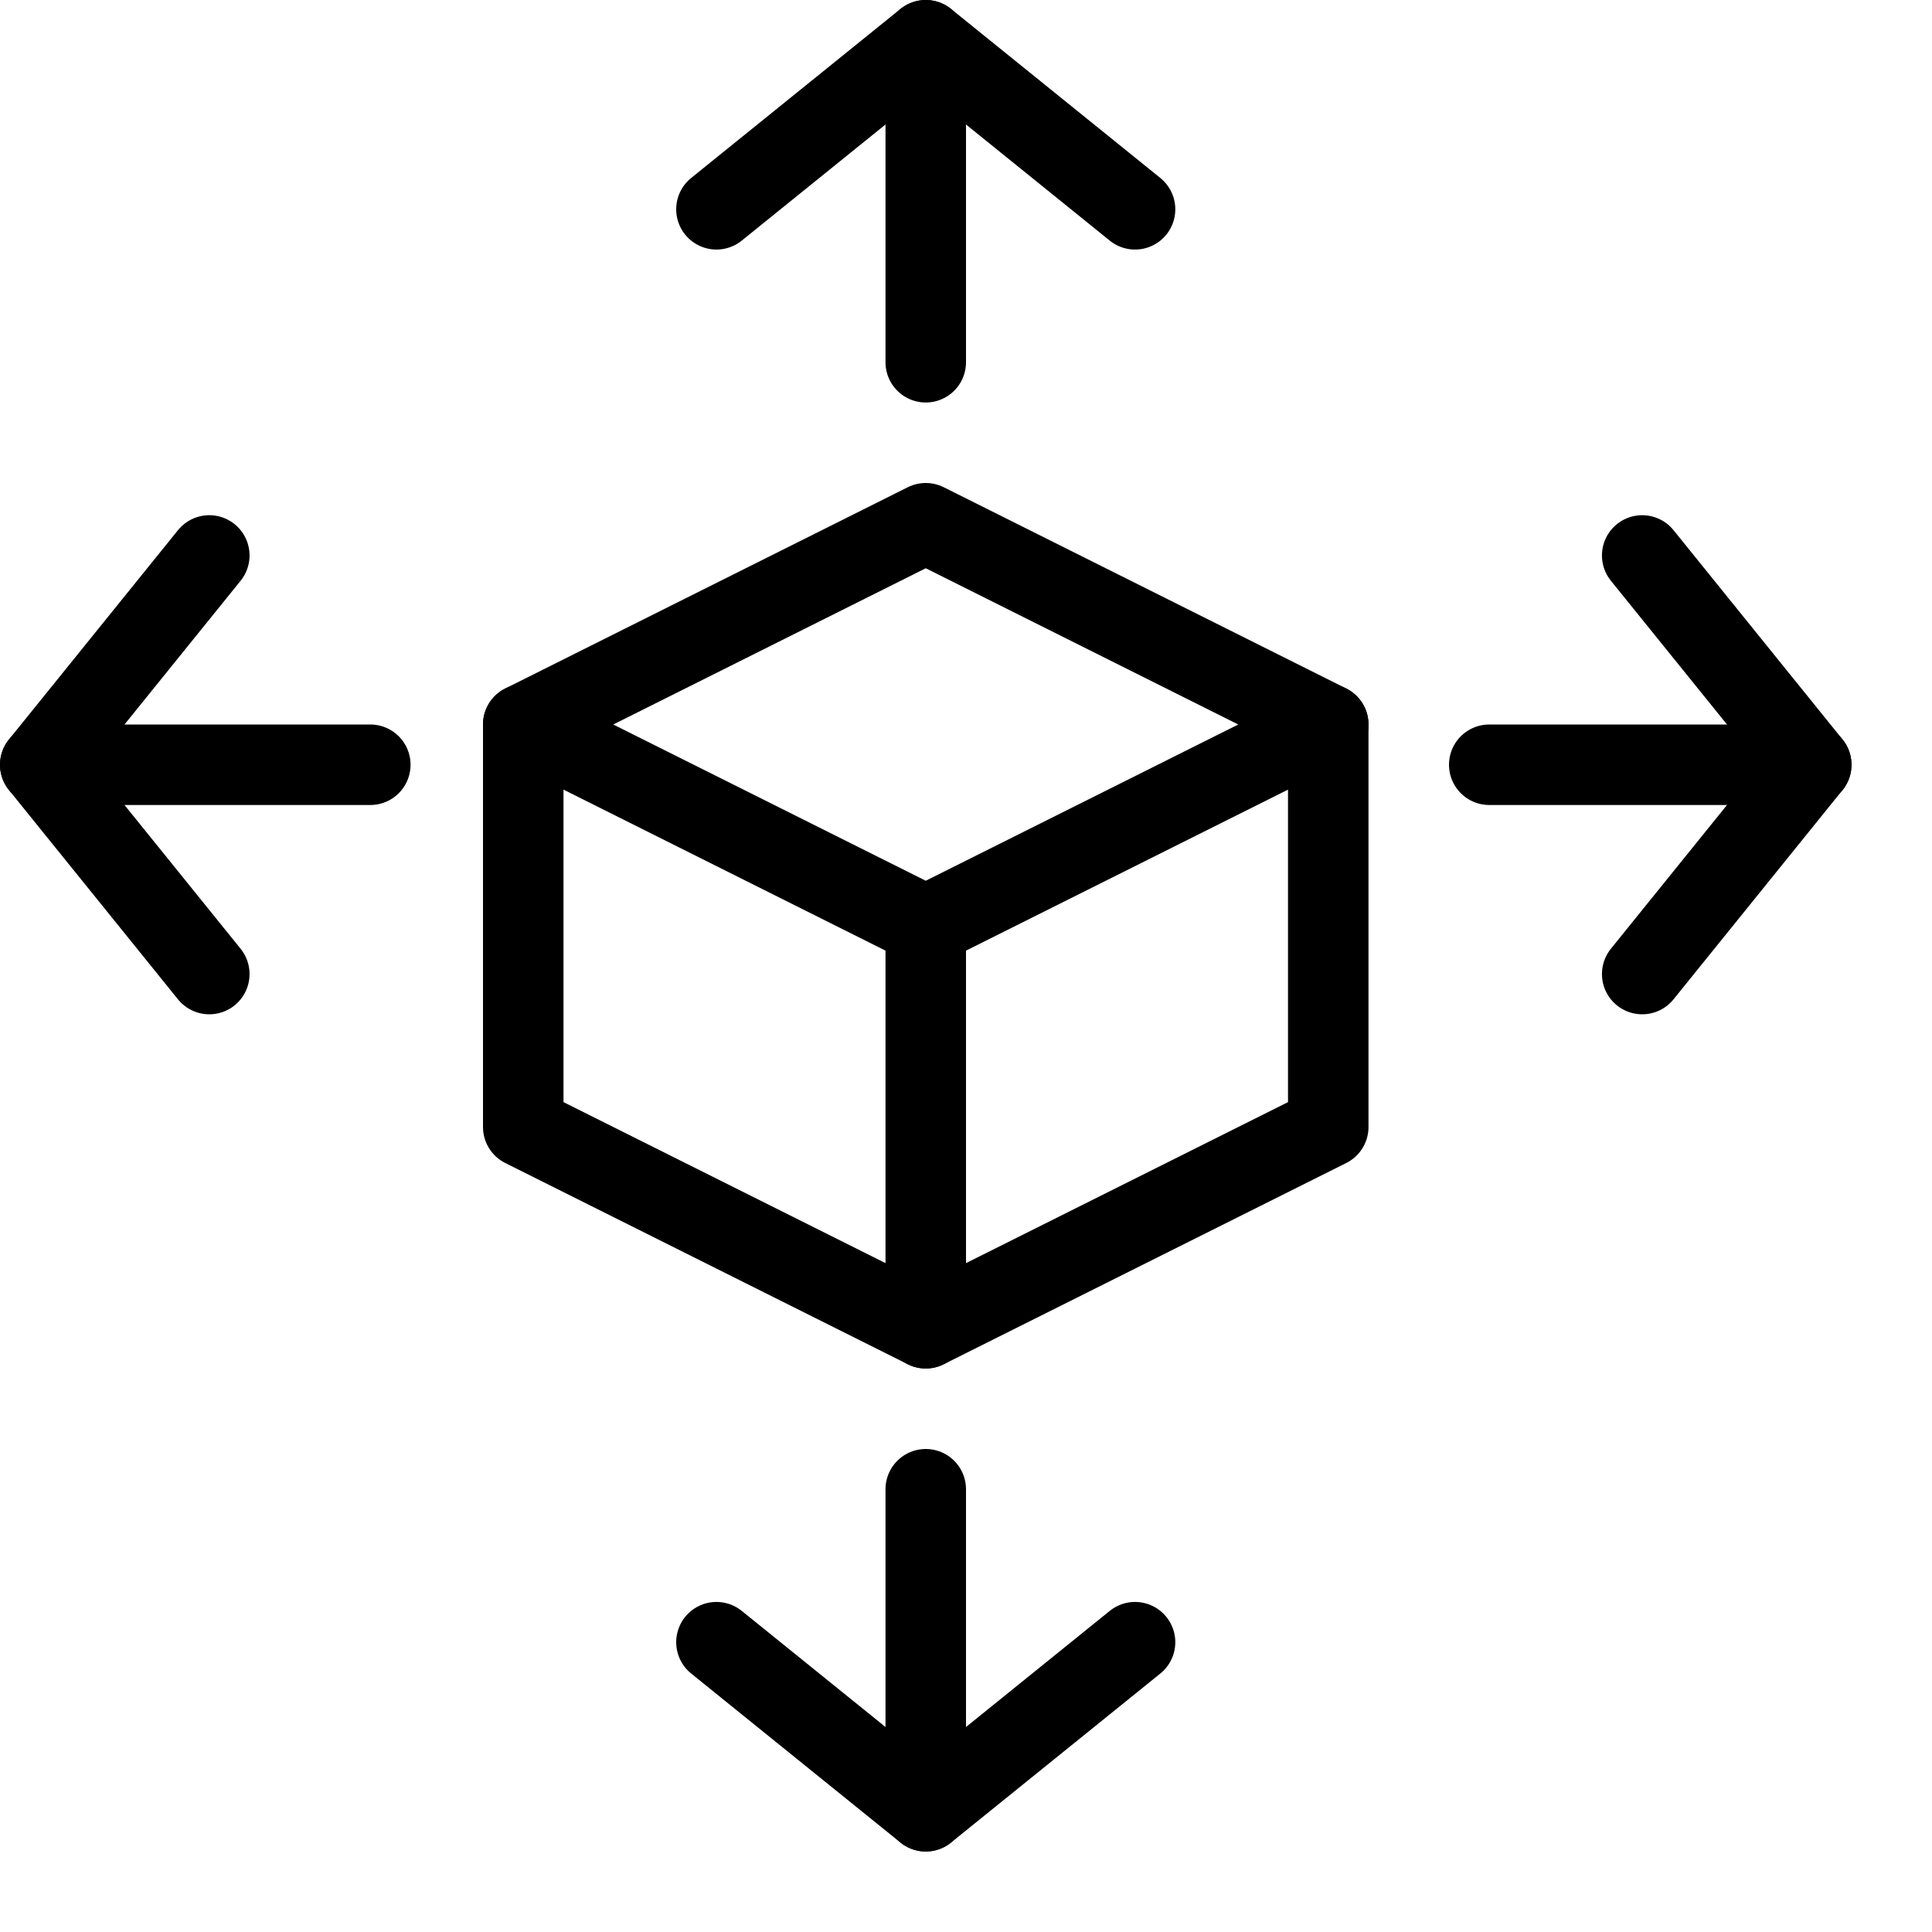 <?xml version="1.0" encoding="utf-8"?>
<!-- Generator: Adobe Illustrator 19.2.0, SVG Export Plug-In . SVG Version: 6.00 Build 0)  -->
<svg version="1.1" id="Layer_1" xmlns="http://www.w3.org/2000/svg" xmlns:xlink="http://www.w3.org/1999/xlink" x="0px" y="0px"
	 viewBox="0 0 24 24" style="enable-background:new 0 0 24 24;" xml:space="preserve">
<style type="text/css">
	.st0{display:none;}
	.st1{display:inline;}
	.st2{fill:none;stroke:#000000;stroke-linecap:round;stroke-linejoin:round;stroke-miterlimit:10;}
</style>
<g id="Filled_Icon" class="st0">
	<g class="st1">
		<path d="M8.9,3.1C9,3.1,9.1,3,9.2,3L11,1.5v3C11,4.8,11.2,5,11.5,5C11.8,5,12,4.8,12,4.5v-3L13.7,3c0.2,0.2,0.5,0.1,0.7-0.1
			c0.2-0.2,0.1-0.5-0.1-0.7l-2.5-2.1c0,0,0,0,0,0C11.7,0,11.6,0,11.5,0c0,0,0,0,0,0h0c-0.1,0-0.2,0-0.3,0.1c0,0,0,0,0,0L8.6,2.2
			C8.4,2.3,8.3,2.7,8.5,2.9C8.6,3,8.7,3.1,8.9,3.1z"/>
		<path d="M22.8,9.1l-2-2.5c-0.2-0.2-0.5-0.3-0.7-0.1C19.9,6.7,19.9,7,20,7.2L21.4,9h-2.9C18.2,9,18,9.2,18,9.5
			c0,0.3,0.2,0.5,0.5,0.5h3L20,11.8c-0.2,0.2-0.1,0.5,0.1,0.7c0.1,0.1,0.2,0.1,0.3,0.1c0.1,0,0.3-0.1,0.4-0.2l2.1-2.5
			C23,9.7,23.1,9.3,22.8,9.1z"/>
		<path d="M4.6,9H1.6L3,7.2C3.2,7,3.1,6.7,2.9,6.5C2.7,6.4,2.4,6.4,2.2,6.6l-2,2.5C0,9.3,0,9.7,0.2,9.9l2.1,2.5
			c0.1,0.1,0.2,0.2,0.4,0.2c0.1,0,0.2,0,0.3-0.1C3.1,12.3,3.2,12,3,11.8L1.6,10h3c0.3,0,0.5-0.2,0.5-0.5C5.1,9.2,4.8,9,4.6,9z"/>
		<path d="M13.7,20L12,21.4v-3c0-0.3-0.2-0.5-0.5-0.5c-0.3,0-0.5,0.2-0.5,0.5v3L9.2,20c-0.2-0.2-0.5-0.1-0.7,0.1
			c-0.2,0.2-0.1,0.5,0.1,0.7l2.6,2.1c0.1,0,0.2,0.1,0.3,0.1c0.1,0,0.2-0.1,0.3-0.1l2.5-2.1c0.2-0.2,0.2-0.5,0.1-0.7
			C14.3,19.9,13.9,19.9,13.7,20z"/>
		<path d="M16.5,8.5l-4.8-2.4c-0.1-0.1-0.3-0.1-0.4,0L6.5,8.5l5,2.5L16.5,8.5z"/>
		<path d="M11,11.8L6,9.3V14c0,0.2,0.1,0.4,0.3,0.4l4.7,2.4L11,11.8z"/>
		<path d="M12,16.9l4.7-2.4c0.2-0.1,0.3-0.3,0.3-0.4V9.3l-5,2.5L12,16.9z"/>
	</g>
</g>
<g id="Outline_Icons">
	<g>
		<polygon class="st2" points="11.5,11.5 6.5,9 11.5,6.5 16.5,9 		"/>
		<polyline class="st2" points="16.5,9 16.5,14 11.5,16.5 6.5,14 6.5,9 		"/>
		<line class="st2" x1="11.5" y1="11.5" x2="11.5" y2="16.5"/>
		<polyline class="st2" points="8.9,2.6 11.5,0.5 14.1,2.6 		"/>
		<line class="st2" x1="11.5" y1="4.5" x2="11.5" y2="0.5"/>
		<g>
			<polyline class="st2" points="20.4,6.9 22.5,9.5 20.4,12.1 			"/>
			<line class="st2" x1="18.5" y1="9.5" x2="22.5" y2="9.5"/>
		</g>
		<g>
			<polyline class="st2" points="2.6,6.9 0.5,9.5 2.6,12.1 			"/>
			<line class="st2" x1="4.6" y1="9.5" x2="0.5" y2="9.5"/>
		</g>
		<polyline class="st2" points="8.9,20.4 11.5,22.5 14.1,20.4 		"/>
		<line class="st2" x1="11.5" y1="18.5" x2="11.5" y2="22.5"/>
	</g>
</g>
</svg>
